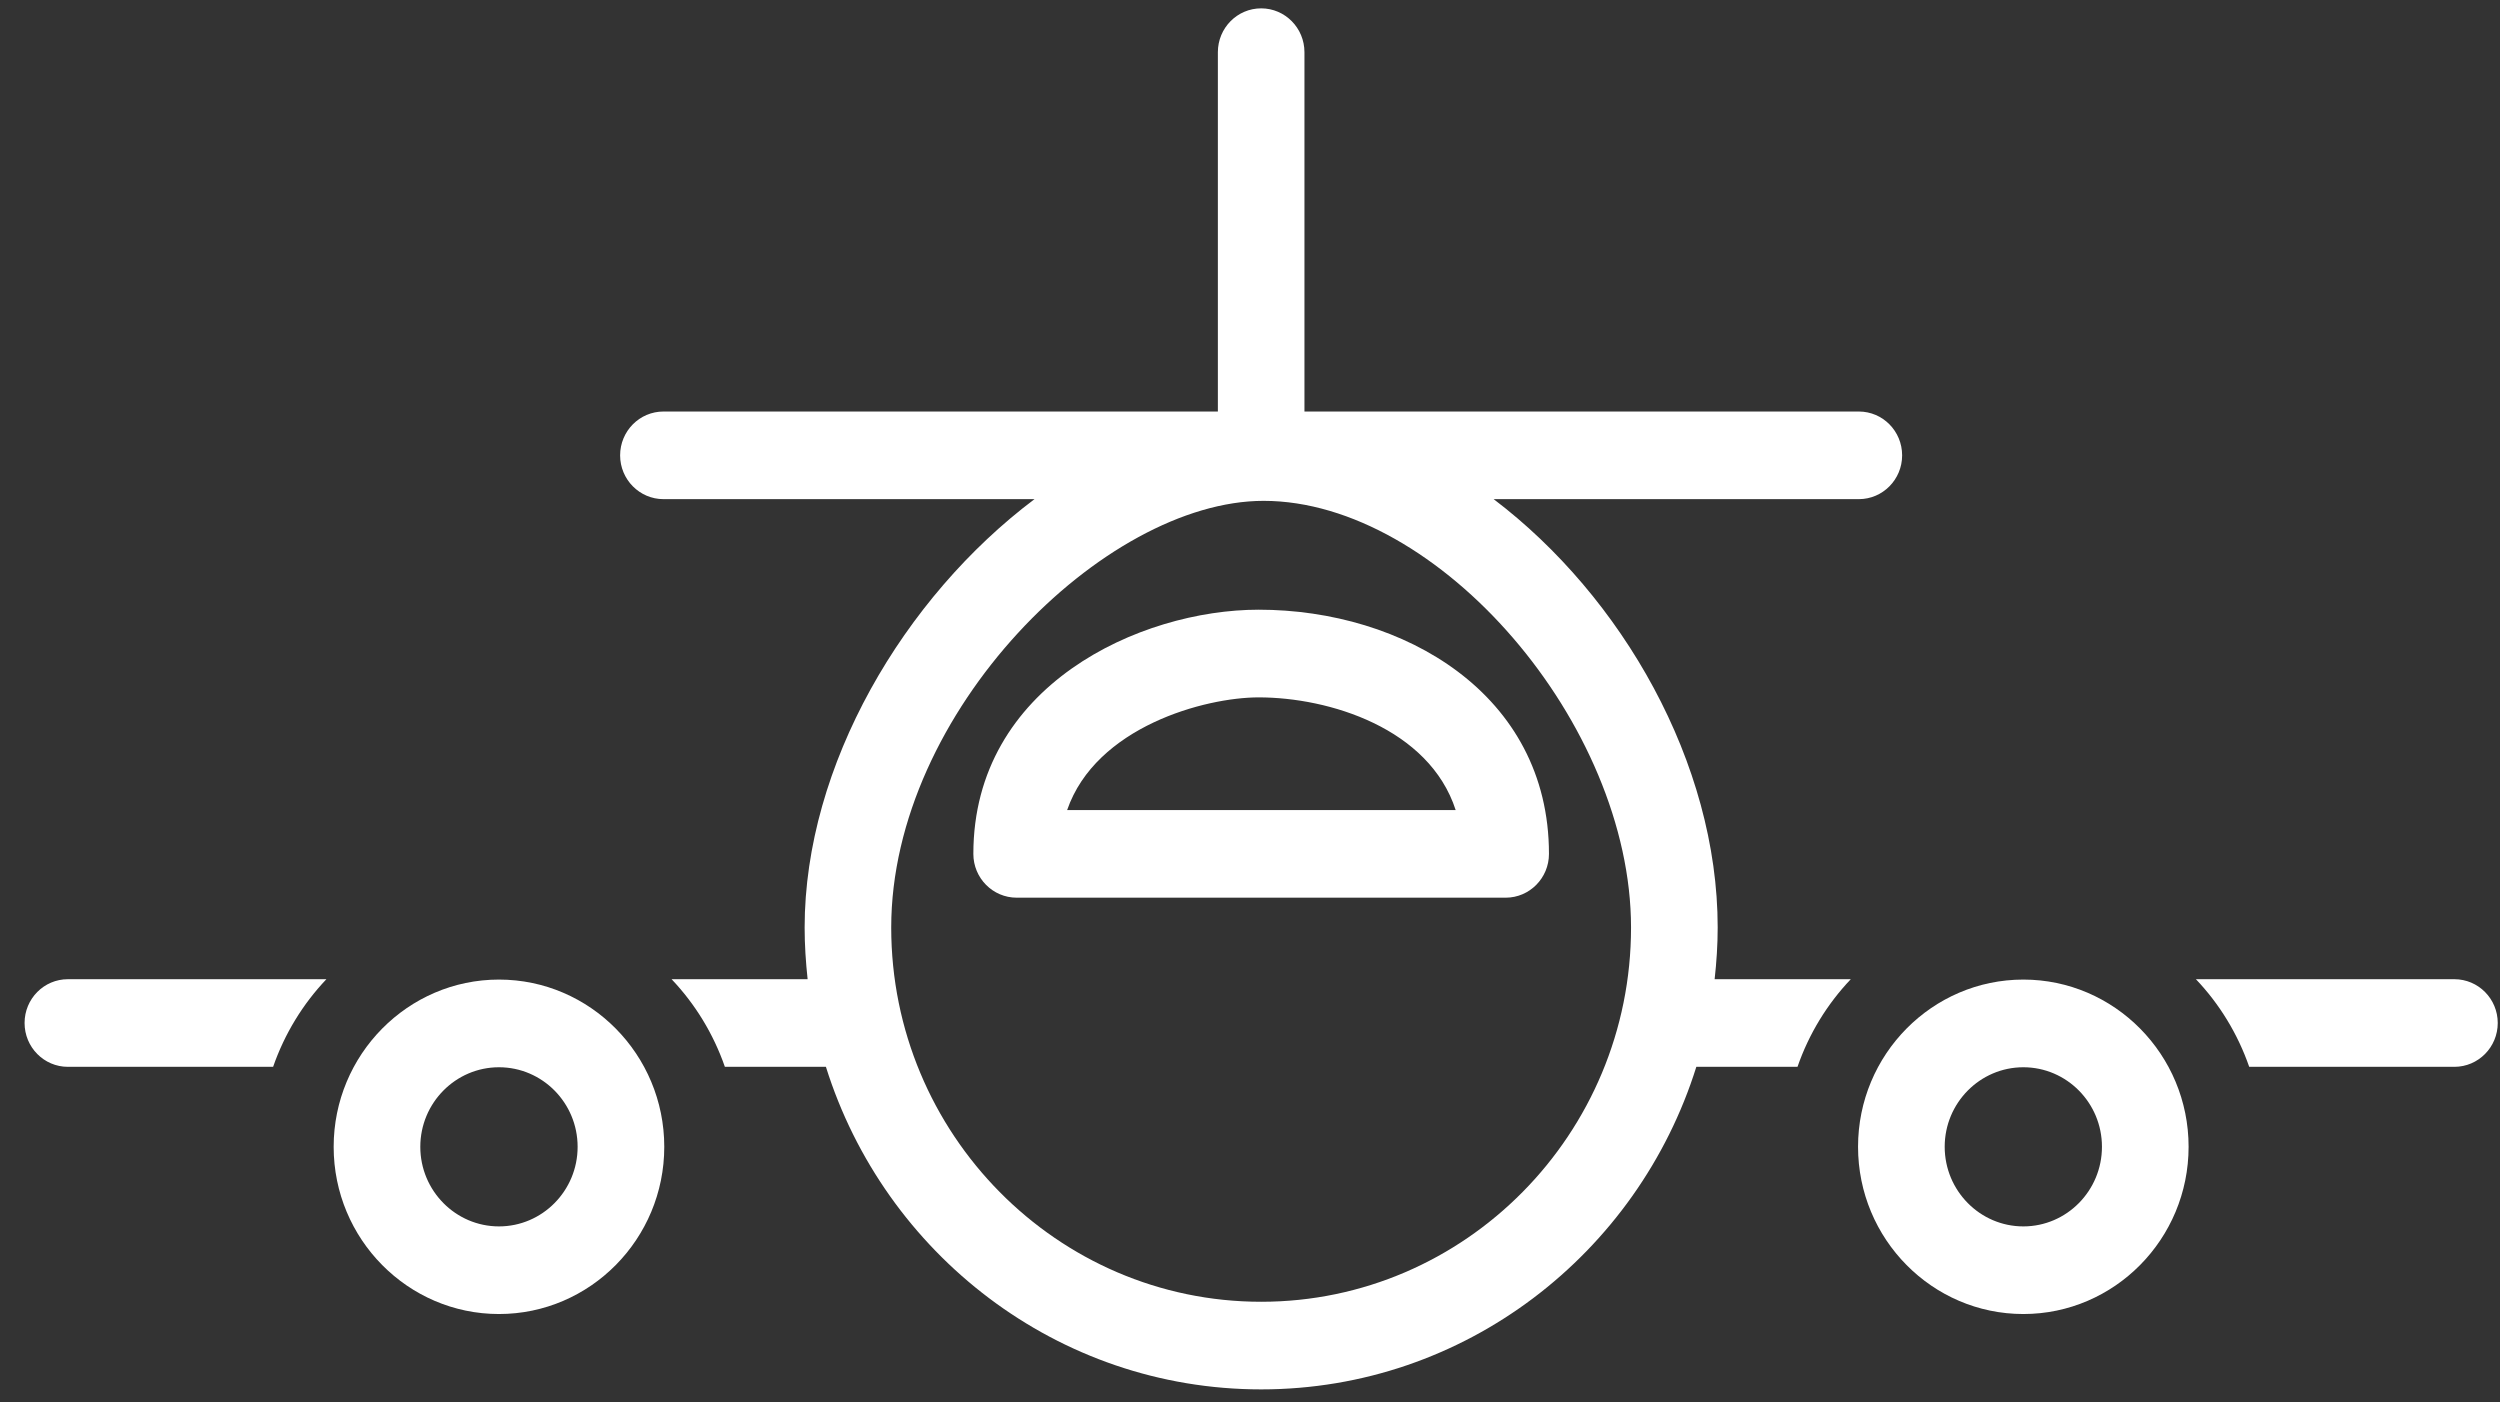<?xml version="1.0" encoding="UTF-8"?>
<svg width="41px" height="23px" viewBox="0 0 41 23" version="1.1" xmlns="http://www.w3.org/2000/svg" xmlns:xlink="http://www.w3.org/1999/xlink">
    <rect x="0" y="0" width="41" height="23" fill="#333333" stroke="none"/>
    <!-- Generator: Sketch 46.2 (44496) - http://www.bohemiancoding.com/sketch -->
    <title>Group Copy 7</title>
    <desc>Created with Sketch.</desc>
    <defs></defs>
    <g id="Template" stroke="none" stroke-width="1" fill="none" fill-rule="evenodd">
        <g id="LG-(-1050-)" transform="translate(-343, -378)" fill="#FFFFFF">
            <g id="SELECT_TRANSPORTE_HOME" transform="translate(121, 359)">
                <g id="Group-Copy-7" transform="translate(222, 19)">
                    <path d="M20.683,21.349 C17.338,21.349 14.616,18.596 14.616,15.211 C14.616,11.673 18.113,8.214 20.723,8.214 C23.596,8.214 26.749,11.876 26.749,15.211 C26.749,18.596 24.028,21.349 20.683,21.349 L20.683,21.349 Z M28.17,15.211 C28.17,12.512 26.601,9.782 24.496,8.186 L30.485,8.186 C30.877,8.186 31.195,7.864 31.195,7.468 C31.195,7.07 30.877,6.749 30.485,6.749 L21.393,6.749 L21.393,0.856 C21.393,0.459 21.075,0.137 20.683,0.137 C20.291,0.137 19.973,0.459 19.973,0.856 L19.973,6.749 L10.881,6.749 C10.489,6.749 10.17,7.07 10.17,7.468 C10.17,7.864 10.489,8.186 10.881,8.186 L16.966,8.186 C14.824,9.796 13.196,12.553 13.196,15.211 C13.196,15.497 13.215,15.78 13.245,16.059 L11.014,16.059 C11.4,16.465 11.699,16.953 11.888,17.496 L13.545,17.496 C14.505,20.56 17.341,22.786 20.683,22.786 C24.025,22.786 26.86,20.56 27.82,17.496 L29.479,17.496 C29.667,16.953 29.967,16.465 30.353,16.059 L28.12,16.059 C28.151,15.78 28.17,15.497 28.17,15.211 L28.17,15.211 Z" id="Fill-85"></path>
                    <path d="M17.501,13.285 C17.974,11.918 19.762,11.437 20.642,11.437 C21.798,11.437 23.438,11.943 23.873,13.285 L17.501,13.285 L17.501,13.285 Z M20.642,9.999 C18.699,9.999 15.963,11.242 15.963,14.004 C15.963,14.4 16.281,14.722 16.674,14.722 L24.693,14.722 C25.085,14.722 25.403,14.4 25.403,14.004 C25.403,11.375 23.008,9.999 20.642,9.999 L20.642,9.999 Z" id="Fill-86"></path>
                    <path d="M40.252,16.059 L36.013,16.059 C36.399,16.465 36.698,16.953 36.887,17.496 L40.252,17.496 C40.644,17.496 40.963,17.174 40.963,16.777 C40.963,16.38 40.644,16.059 40.252,16.059" id="Fill-87"></path>
                    <path d="M0.403,16.777 C0.403,17.174 0.721,17.496 1.113,17.496 L4.479,17.496 C4.668,16.953 4.967,16.465 5.353,16.059 L1.113,16.059 C0.721,16.059 0.403,16.38 0.403,16.777" id="Fill-89"></path>
                    <path d="M8.183,20.113 C7.472,20.113 6.893,19.527 6.893,18.808 C6.893,18.088 7.472,17.503 8.183,17.503 C8.895,17.503 9.473,18.088 9.473,18.808 C9.473,19.527 8.895,20.113 8.183,20.113 L8.183,20.113 Z M8.183,16.065 C6.689,16.065 5.472,17.296 5.472,18.808 C5.472,20.32 6.689,21.55 8.183,21.55 C9.678,21.55 10.894,20.32 10.894,18.808 C10.894,17.296 9.678,16.065 8.183,16.065 L8.183,16.065 Z" id="Fill-91"></path>
                    <path d="M33.183,20.113 C32.472,20.113 31.893,19.527 31.893,18.807 C31.893,18.088 32.472,17.503 33.183,17.503 C33.894,17.503 34.472,18.088 34.472,18.807 C34.472,19.527 33.894,20.113 33.183,20.113 L33.183,20.113 Z M33.183,16.065 C31.688,16.065 30.472,17.295 30.472,18.807 C30.472,20.32 31.688,21.55 33.183,21.55 C34.677,21.55 35.893,20.32 35.893,18.807 C35.893,17.295 34.677,16.065 33.183,16.065 L33.183,16.065 Z" id="Fill-92"></path>
                </g>
            </g>
        </g>
    </g>
</svg>